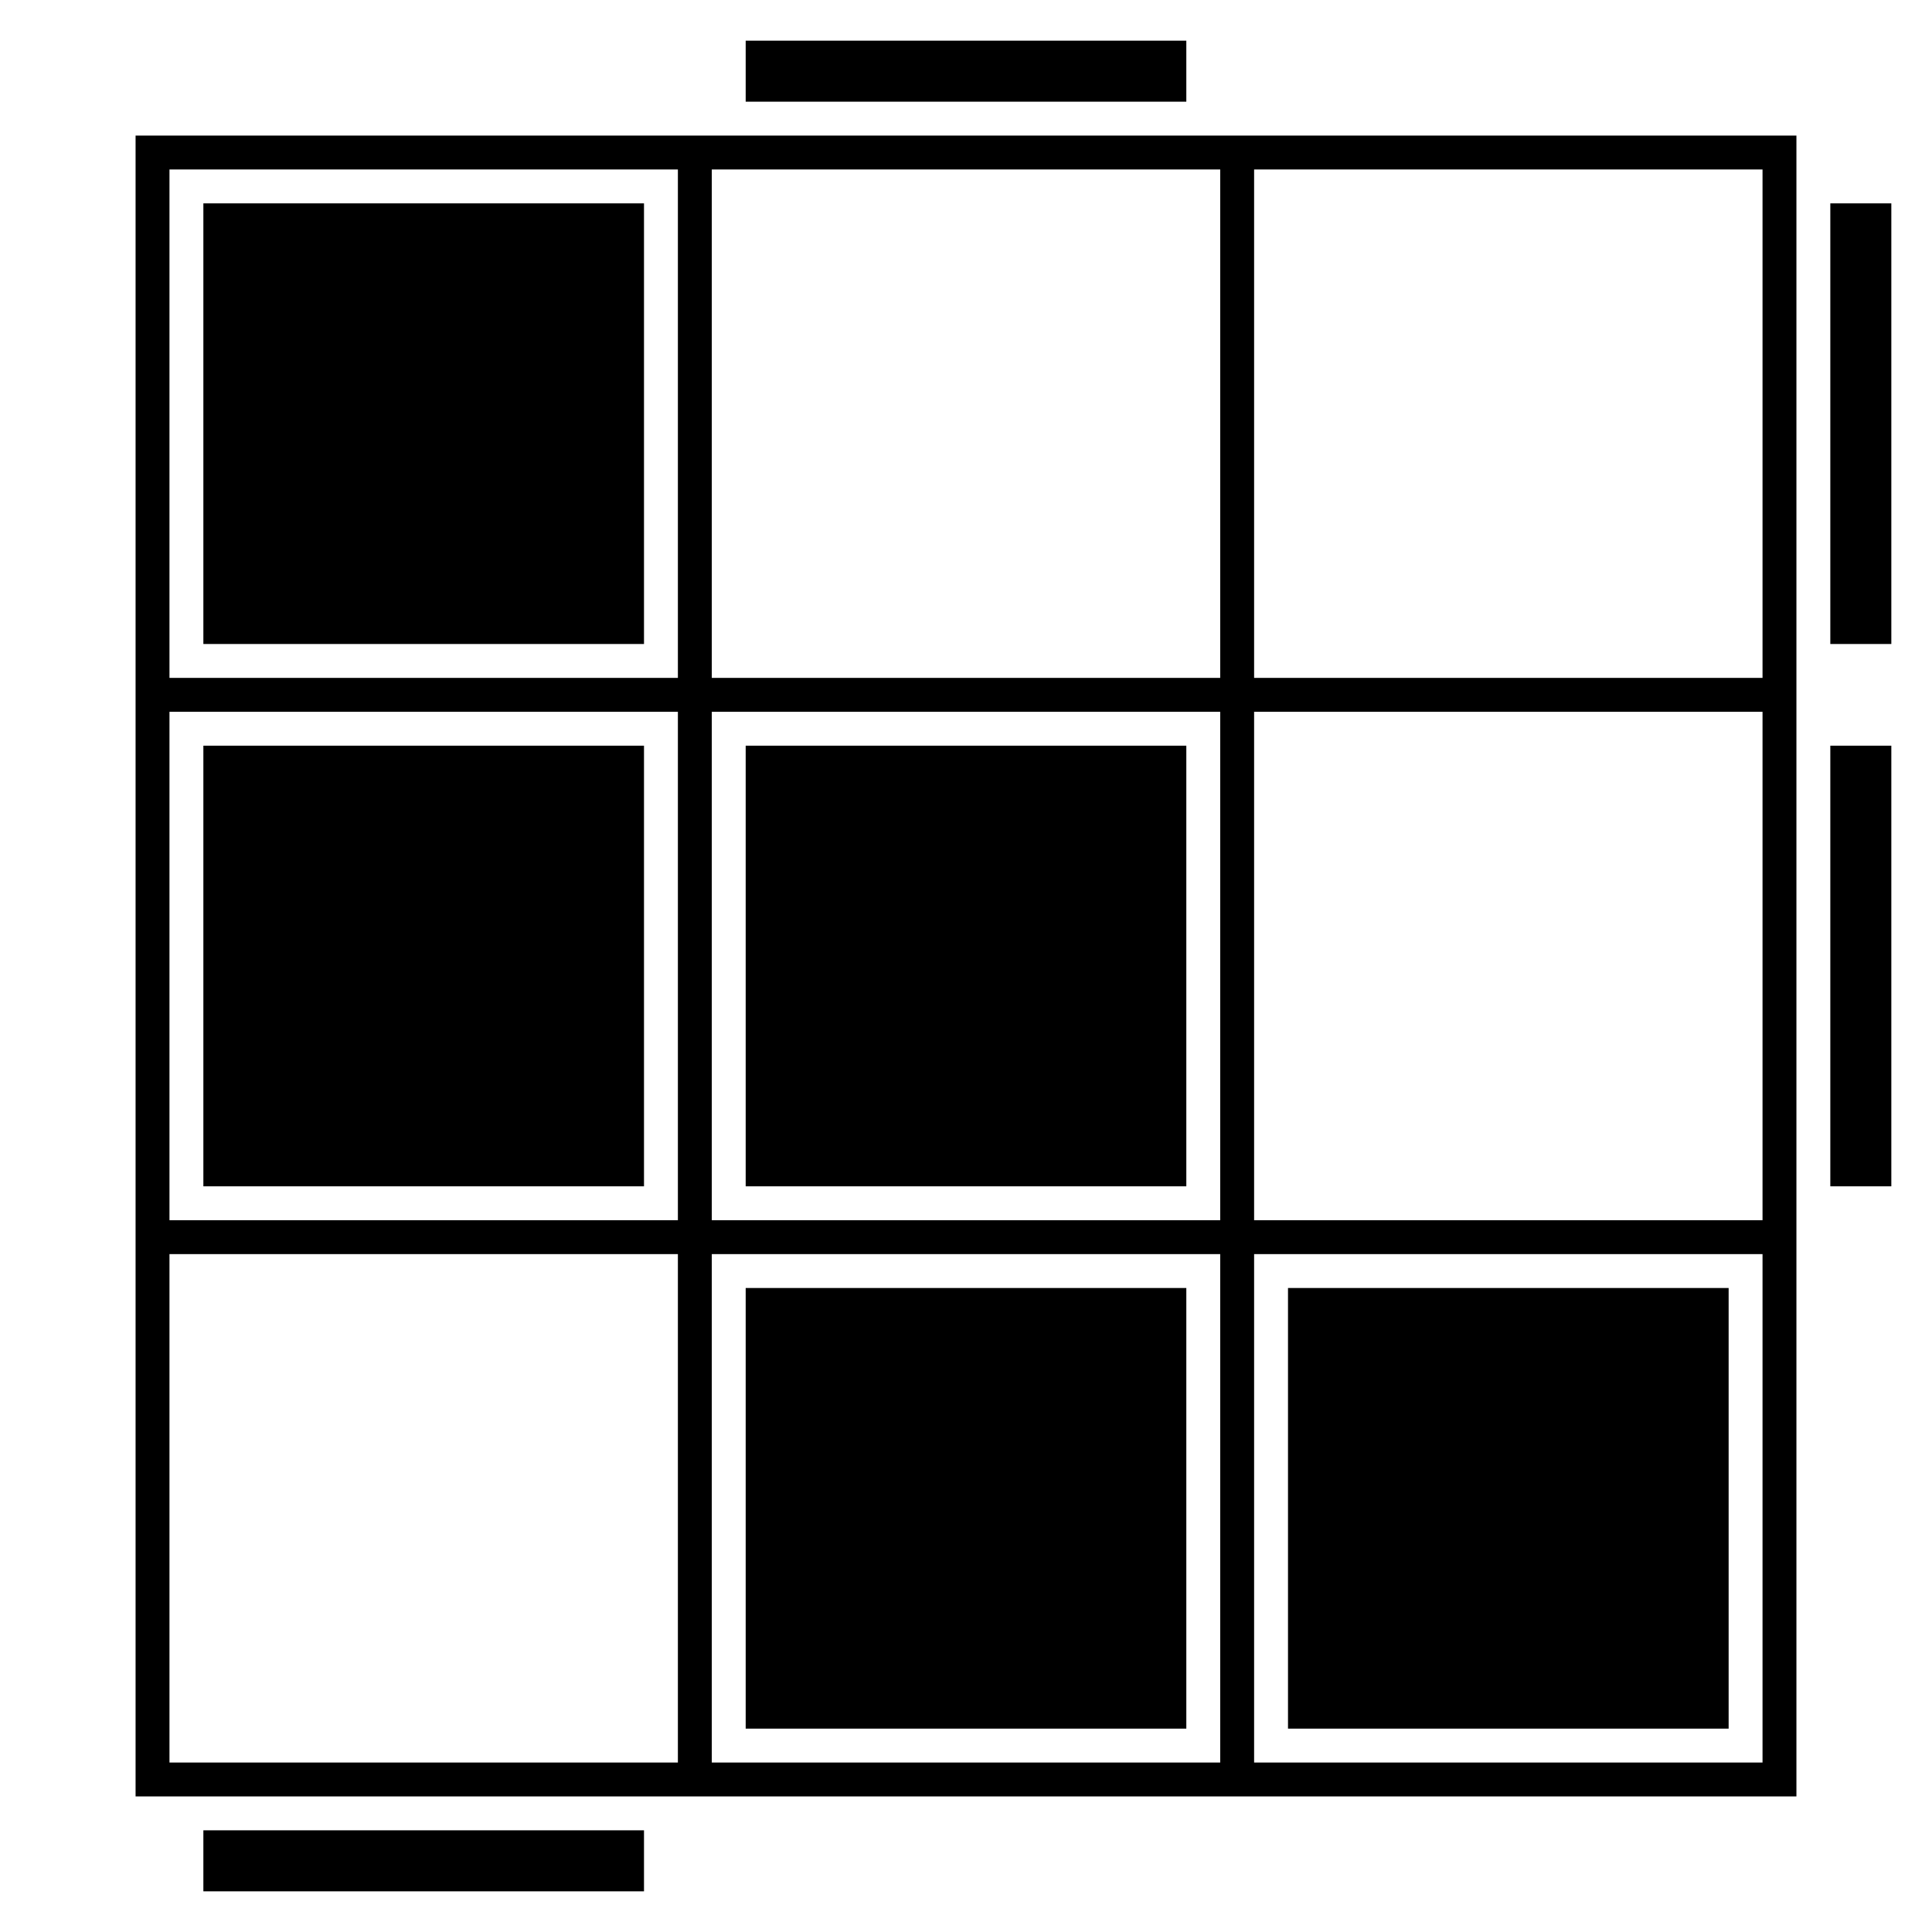 <!DOCTYPE svg PUBLIC "-//W3C//DTD SVG 20010904//EN" "http://www.w3.org/TR/2001/REC-SVG-20010904/DTD/svg10.dtd">
<svg version="1.0" xmlns="http://www.w3.org/2000/svg" width="256px" height="256px" viewBox="0 0 570 570" preserveAspectRatio="xMidYMid meet">

<rect id="bg" width="570" height="570" fill="#ffffff"/>
<path id="grid" d="M 40 40 h 490 v 490 h -490 v -490 z M 50 50 v 150 h 150 v -150 h -150 z M 50 210 v 150 h 150 v -150 h -150 z M 50 370 v 150 h 150 v -150 h -150 z M 210 50 v 150 h 150 v -150 h -150 z M 210 210 v 150 h 150 v -150 h -150 z M 210 370 v 150 h 150 v -150 h -150 z M 370 50 v 150 h 150 v -150 h -150 z M 370 210 v 150 h 150 v -150 h -150 z M 370 370 v 150 h 150 v -150 h -150 z"/>
<rect id="lbu" x="60" y="60" width="130" height="130"/>
<rect id="mbb" x="220" y="12" width="130" height="18"/>
<rect id="rbr" x="540" y="60" width="18" height="130"/>
<rect id="lsu" x="60" y="220" width="130" height="130"/>
<rect id="msu" x="220" y="220" width="130" height="130"/>
<rect id="rsr" x="540" y="220" width="18" height="130"/>
<rect id="lff" x="60" y="540" width="130" height="18"/>
<rect id="mfu" x="220" y="380" width="130" height="130"/>
<rect id="rfu" x="380" y="380" width="130" height="130"/>
</svg>